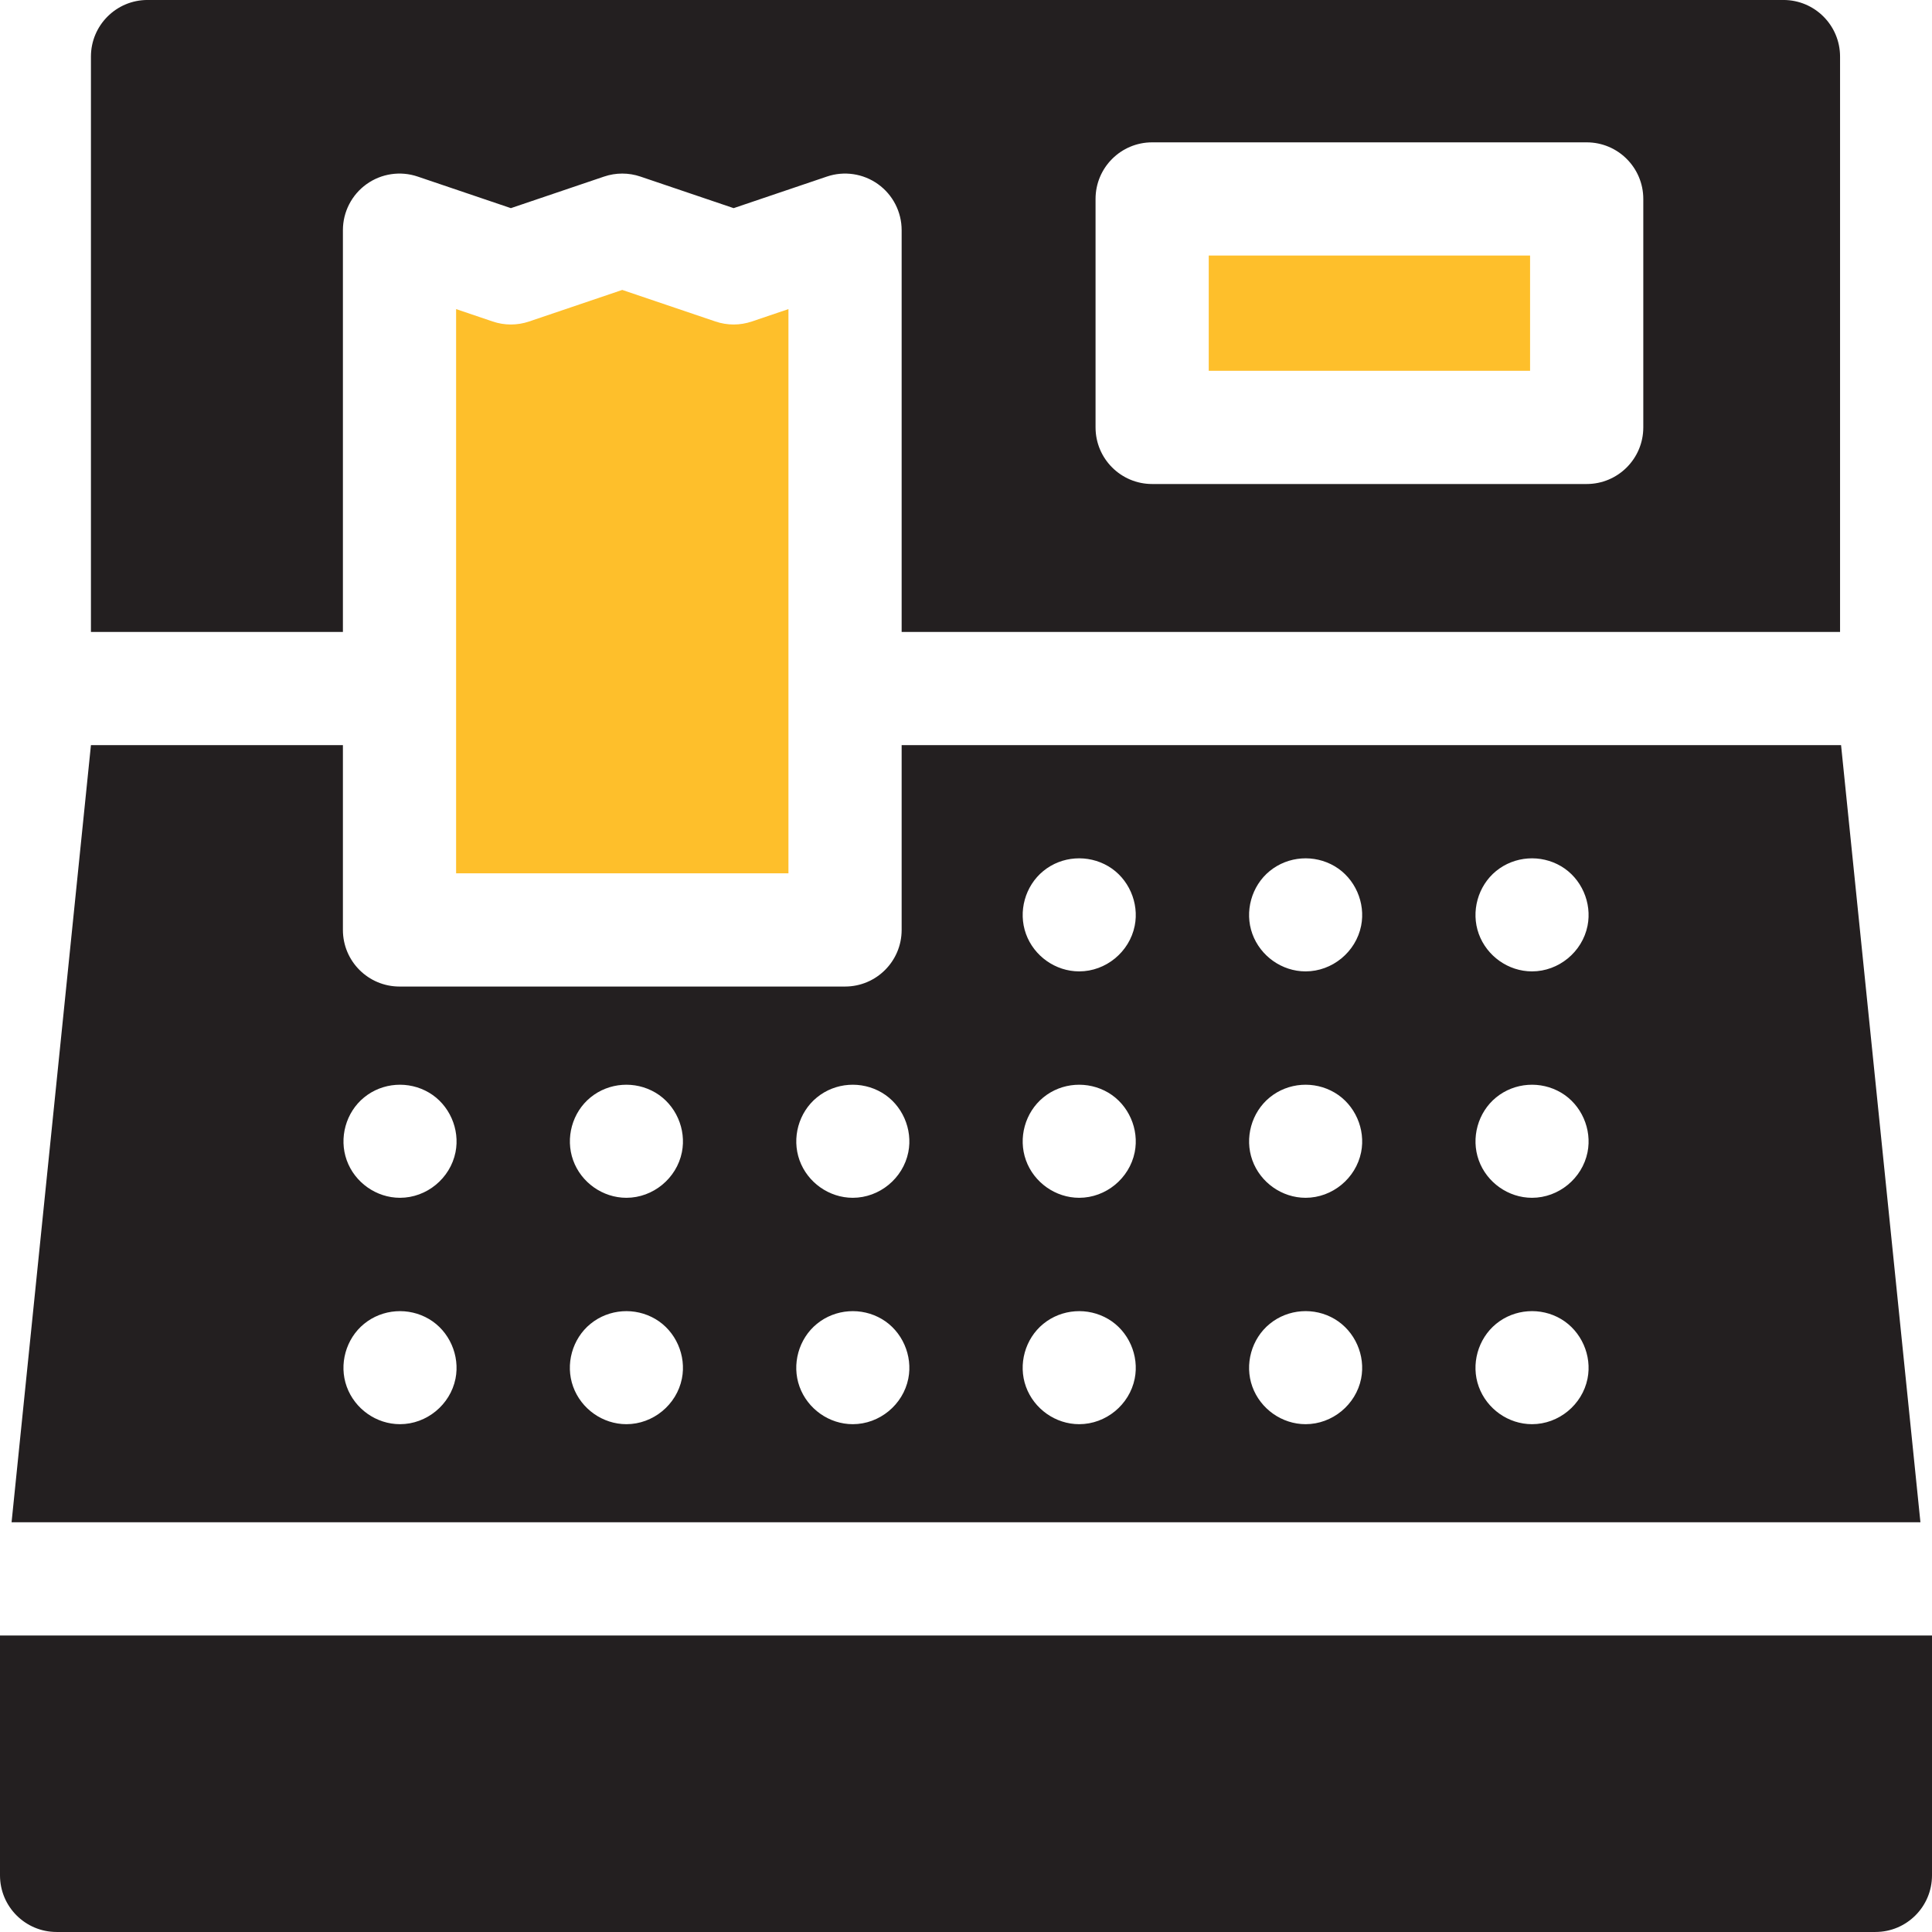 <svg xmlns="http://www.w3.org/2000/svg" width="90" height="90">
    <path fill="#231F20" fill-rule="evenodd" d="M87.363 89.999H2.637C1.18 89.999 0 88.819 0 87.362V76.187h90v11.175c0 1.457-1.181 2.637-2.637 2.637zM4.236 34.712h11.738v8.608c0 1.457 1.181 2.637 2.637 2.637h20.754c1.456 0 2.637-1.18 2.637-2.637v-8.608h43.762l3.697 36.202H.539l3.697-36.202zm47.392 5.641c-.95-.56-2.169-.48-3.026.222-.852.697-1.182 1.892-.81 2.927.373 1.036 1.378 1.749 2.481 1.749 1.243 0 2.341-.905 2.586-2.122.216-1.075-.286-2.217-1.231-2.776zm0 10.547c-.95-.56-2.169-.48-3.026.222-.852.697-1.182 1.892-.81 2.927.373 1.036 1.378 1.749 2.481 1.749 1.243 0 2.341-.905 2.586-2.122.216-1.075-.286-2.217-1.231-2.776zm21.094-10.547c-.95-.561-2.169-.478-3.027.222-.851.695-1.183 1.894-.809 2.927.375 1.036 1.377 1.749 2.481 1.749 1.243 0 2.342-.905 2.586-2.122.216-1.075-.285-2.217-1.231-2.776zm0 10.547c-.951-.561-2.168-.479-3.027.222-.852.695-1.181 1.893-.809 2.927.373 1.036 1.378 1.749 2.481 1.749 1.243 0 2.341-.905 2.586-2.122.216-1.075-.286-2.217-1.231-2.776zm-3.836 13.696c.375 1.036 1.377 1.748 2.481 1.748 1.243 0 2.341-.904 2.586-2.121.216-1.077-.287-2.214-1.231-2.776-.947-.563-2.172-.478-3.027.222-.85.696-1.184 1.893-.809 2.927zm-6.711-24.243c-.95-.561-2.168-.478-3.026.222-.852.694-1.184 1.895-.81 2.927.375 1.036 1.377 1.749 2.481 1.749 1.243 0 2.342-.905 2.586-2.122.216-1.075-.285-2.217-1.231-2.776zm0 10.547c-.951-.561-2.168-.479-3.026.222-.853.696-1.182 1.893-.81 2.927.373 1.036 1.378 1.749 2.481 1.749 1.243 0 2.341-.905 2.586-2.122.216-1.075-.285-2.217-1.231-2.776zm-3.836 13.696c.375 1.036 1.377 1.748 2.481 1.748 1.242 0 2.343-.904 2.586-2.121.215-1.078-.286-2.214-1.231-2.776-.948-.564-2.171-.477-3.026.222-.852.694-1.184 1.894-.81 2.927zm-10.547 0c.375 1.036 1.377 1.748 2.481 1.748 1.243 0 2.342-.904 2.586-2.121.216-1.075-.285-2.217-1.231-2.776-.95-.561-2.168-.478-3.026.222-.852.694-1.184 1.894-.81 2.927zM41.081 50.9c-.951-.561-2.168-.479-3.026.222-.853.696-1.182 1.893-.81 2.927.373 1.036 1.379 1.749 2.481 1.749 1.243 0 2.342-.905 2.586-2.122.216-1.075-.285-2.217-1.231-2.776zm-3.836 13.696c.375 1.036 1.377 1.748 2.481 1.748 1.243 0 2.342-.904 2.586-2.121.216-1.075-.285-2.217-1.231-2.776-.95-.561-2.168-.478-3.026.222-.852.694-1.184 1.894-.81 2.927zM30.534 50.9c-.95-.561-2.168-.479-3.026.222-.853.696-1.181 1.893-.809 2.927.372 1.036 1.378 1.749 2.481 1.749 1.242 0 2.341-.905 2.585-2.122.216-1.075-.285-2.217-1.231-2.776zm-3.835 13.696c.375 1.036 1.376 1.748 2.481 1.748 1.242 0 2.341-.904 2.585-2.121.216-1.075-.285-2.217-1.231-2.776-.95-.561-2.168-.478-3.026.222-.852.694-1.184 1.894-.809 2.927zM19.987 50.9c-.95-.561-2.168-.479-3.026.222-.852.695-1.181 1.893-.809 2.927.372 1.036 1.378 1.749 2.481 1.749 1.243 0 2.341-.905 2.586-2.122.216-1.075-.286-2.217-1.232-2.776zm-3.835 13.696c.375 1.036 1.377 1.748 2.481 1.748 1.242 0 2.341-.904 2.586-2.121.215-1.075-.286-2.217-1.232-2.776-.95-.561-2.168-.478-3.026.222-.851.694-1.184 1.894-.809 2.927zm25.85-53.874c0-.85-.409-1.648-1.1-2.143-.691-.495-1.577-.627-2.382-.354l-4.344 1.471-4.343-1.471c-.548-.186-1.143-.186-1.692 0l-4.342 1.471-4.342-1.471c-.805-.273-1.692-.141-2.383.354-.69.495-1.1 1.293-1.1 2.143v18.717H4.236V2.636c0-1.456 1.18-2.637 2.636-2.637H83.08c1.456 0 2.637 1.181 2.637 2.637v26.803H42.002V10.722zm9.033 9.188c0 1.456 1.18 2.637 2.636 2.637h20.243c1.456 0 2.637-1.181 2.637-2.637V9.268c0-1.457-1.181-2.637-2.637-2.637H53.671c-1.456 0-2.636 1.18-2.636 2.637V19.91z"/>
    <path fill="#FEBF2B" fill-rule="evenodd" d="M56.308 17.273v-5.369h14.969v5.369H56.308zm-35.061-2.874l1.706.578c.549.186 1.143.186 1.692 0l4.342-1.471 4.343 1.471c.549.186 1.144.186 1.692 0l1.707-.578v26.284H21.247V14.399z"/>
</svg>
